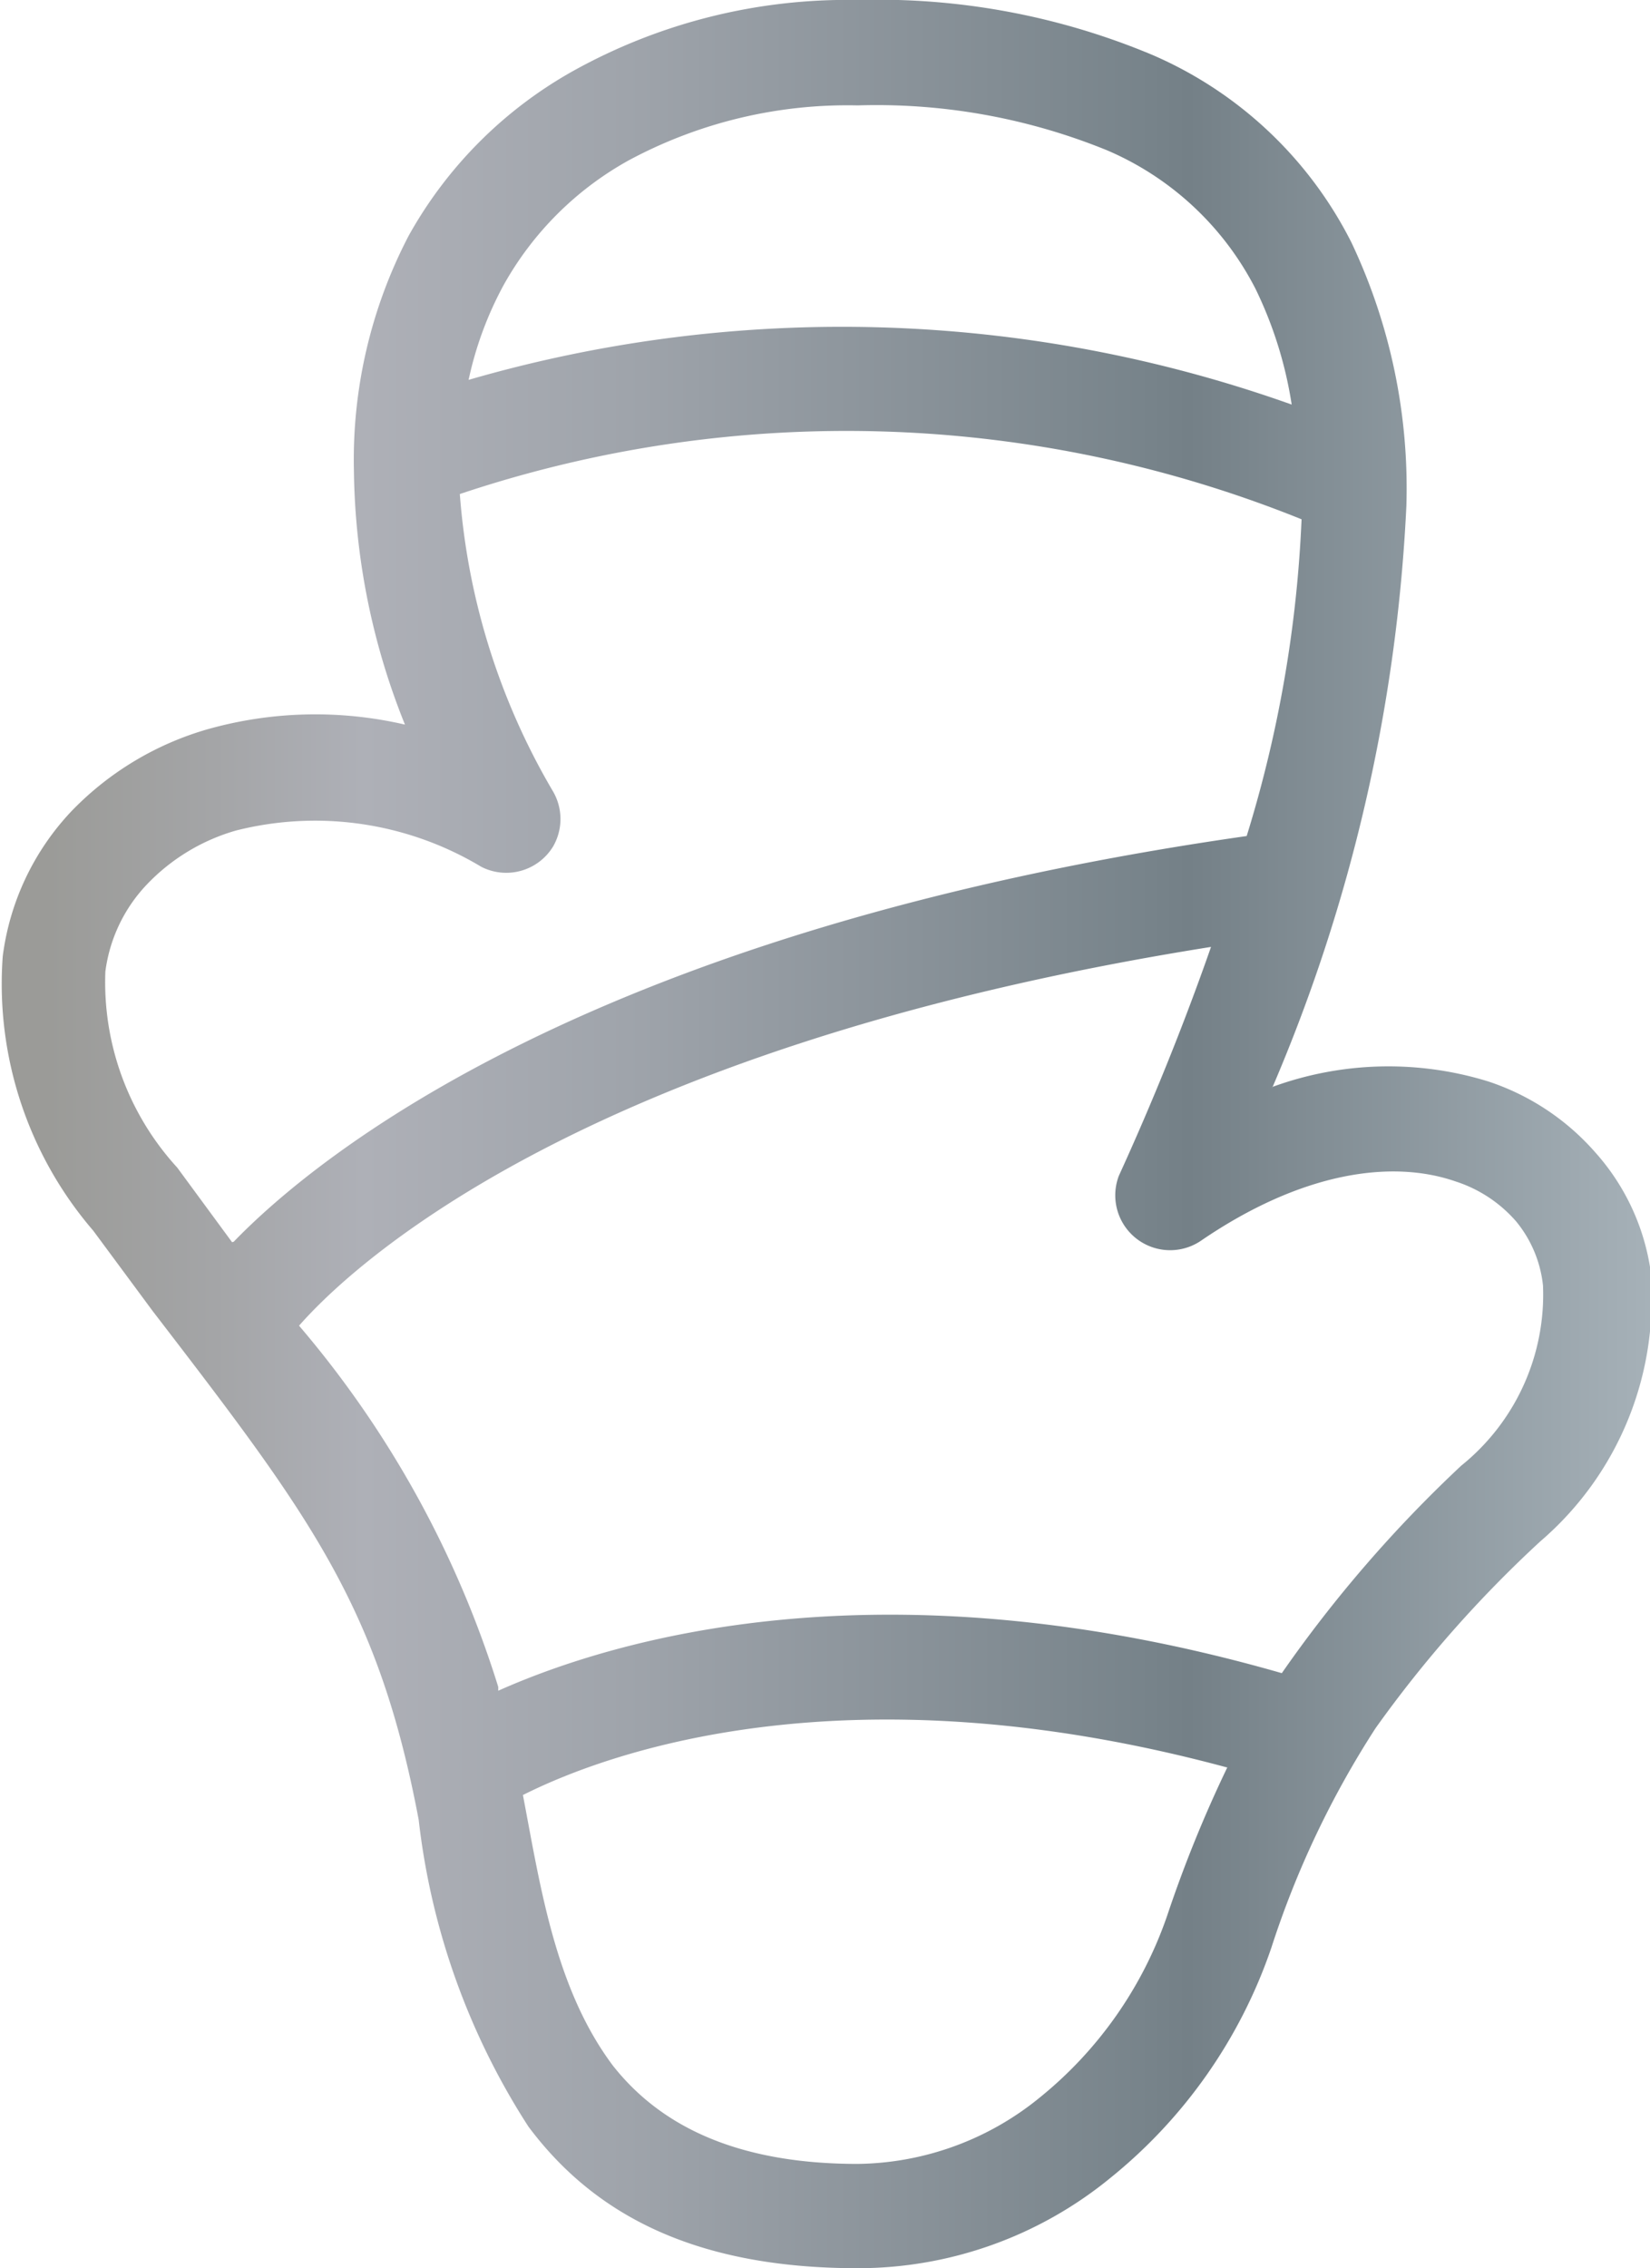<svg xmlns="http://www.w3.org/2000/svg" xmlns:xlink="http://www.w3.org/1999/xlink" viewBox="0 0 30.07 41.32"><defs><linearGradient id="a" x1="0.37" y1="21.24" x2="30.44" y2="21.24" gradientUnits="userSpaceOnUse"><stop offset="0.03" stop-color="#9b9b98"/><stop offset="0.13" stop-color="#a4a5a7"/><stop offset="0.22" stop-color="#aeb0b7"/><stop offset="0.38" stop-color="#9fa4ab"/><stop offset="0.69" stop-color="#78848b"/><stop offset="0.72" stop-color="#748087"/><stop offset="1" stop-color="#a6b1b8"/></linearGradient></defs><title>innovia_curmcumin_icon</title><path d="M23.56,20.38a6.16,6.16,0,0,1,3.93-.1,4.44,4.44,0,0,1,1.95,1.29,4.12,4.12,0,0,1,1,2.09,5.81,5.81,0,0,1-2,5,22,22,0,0,0-3,3.4,16.92,16.92,0,0,0-1.9,4,9.21,9.21,0,0,1-2.94,4.2A7.26,7.26,0,0,1,16,41.9c-3,0-4.82-1-6-2.58a13,13,0,0,1-2-5.59c-.74-3.92-2-5.56-4.85-9.27L2.07,23A6.89,6.89,0,0,1,.42,18a4.72,4.72,0,0,1,1.25-2.64,5.59,5.59,0,0,1,2.5-1.5,7.24,7.24,0,0,1,3.58-.08,12.73,12.73,0,0,1-.93-4.62,8.82,8.82,0,0,1,1-4.29,7.77,7.77,0,0,1,3-3A10.28,10.28,0,0,1,16,.58a12.93,12.93,0,0,1,5.37,1A7.3,7.3,0,0,1,25,5a10.46,10.46,0,0,1,1,4.8,30.57,30.57,0,0,1-2.45,10.61Zm-14.11,11c2.11-.94,7-2.41,14.28-.32A23.74,23.74,0,0,1,27,27.28,4,4,0,0,0,28.49,24,2.2,2.2,0,0,0,28,22.83a2.46,2.46,0,0,0-1.11-.73c-1.16-.4-2.8-.17-4.63,1.08A1,1,0,0,1,20.76,22c.59-1.29,1.17-2.71,1.68-4.17-11.71,1.86-15.83,6-16.62,6.9a18.66,18.66,0,0,1,3.63,6.58Zm13.29,1.4c-7-1.89-11.37-.24-12.84.5.32,1.68.59,3.53,1.64,4.93C12.36,39.25,13.71,40,16,40a5.34,5.34,0,0,0,3.32-1.21,7.32,7.32,0,0,0,2.32-3.31,23.23,23.23,0,0,1,1.1-2.71ZM4.63,23.2c1.49-1.54,6.5-5.68,18.46-7.39a22.76,22.76,0,0,0,1-5.77A22.17,22.17,0,0,0,8.75,9.58,12.5,12.5,0,0,0,10.45,15a1,1,0,0,1,0,1,1,1,0,0,1-1.31.37,5.88,5.88,0,0,0-4.47-.66,3.62,3.62,0,0,0-1.64,1,2.83,2.83,0,0,0-.74,1.57A5,5,0,0,0,3.6,21.85l1,1.36ZM8.91,7.5a24.43,24.43,0,0,1,15,.45,7.37,7.37,0,0,0-.66-2.11,5.44,5.44,0,0,0-2.7-2.52A11.13,11.13,0,0,0,16,2.5a8.42,8.42,0,0,0-4.17,1A5.86,5.86,0,0,0,9.55,5.77,6.43,6.43,0,0,0,8.91,7.5Z" transform="translate(-0.37 -0.58)" style="fill-rule:evenodd;fill:url(#a)"/></svg>